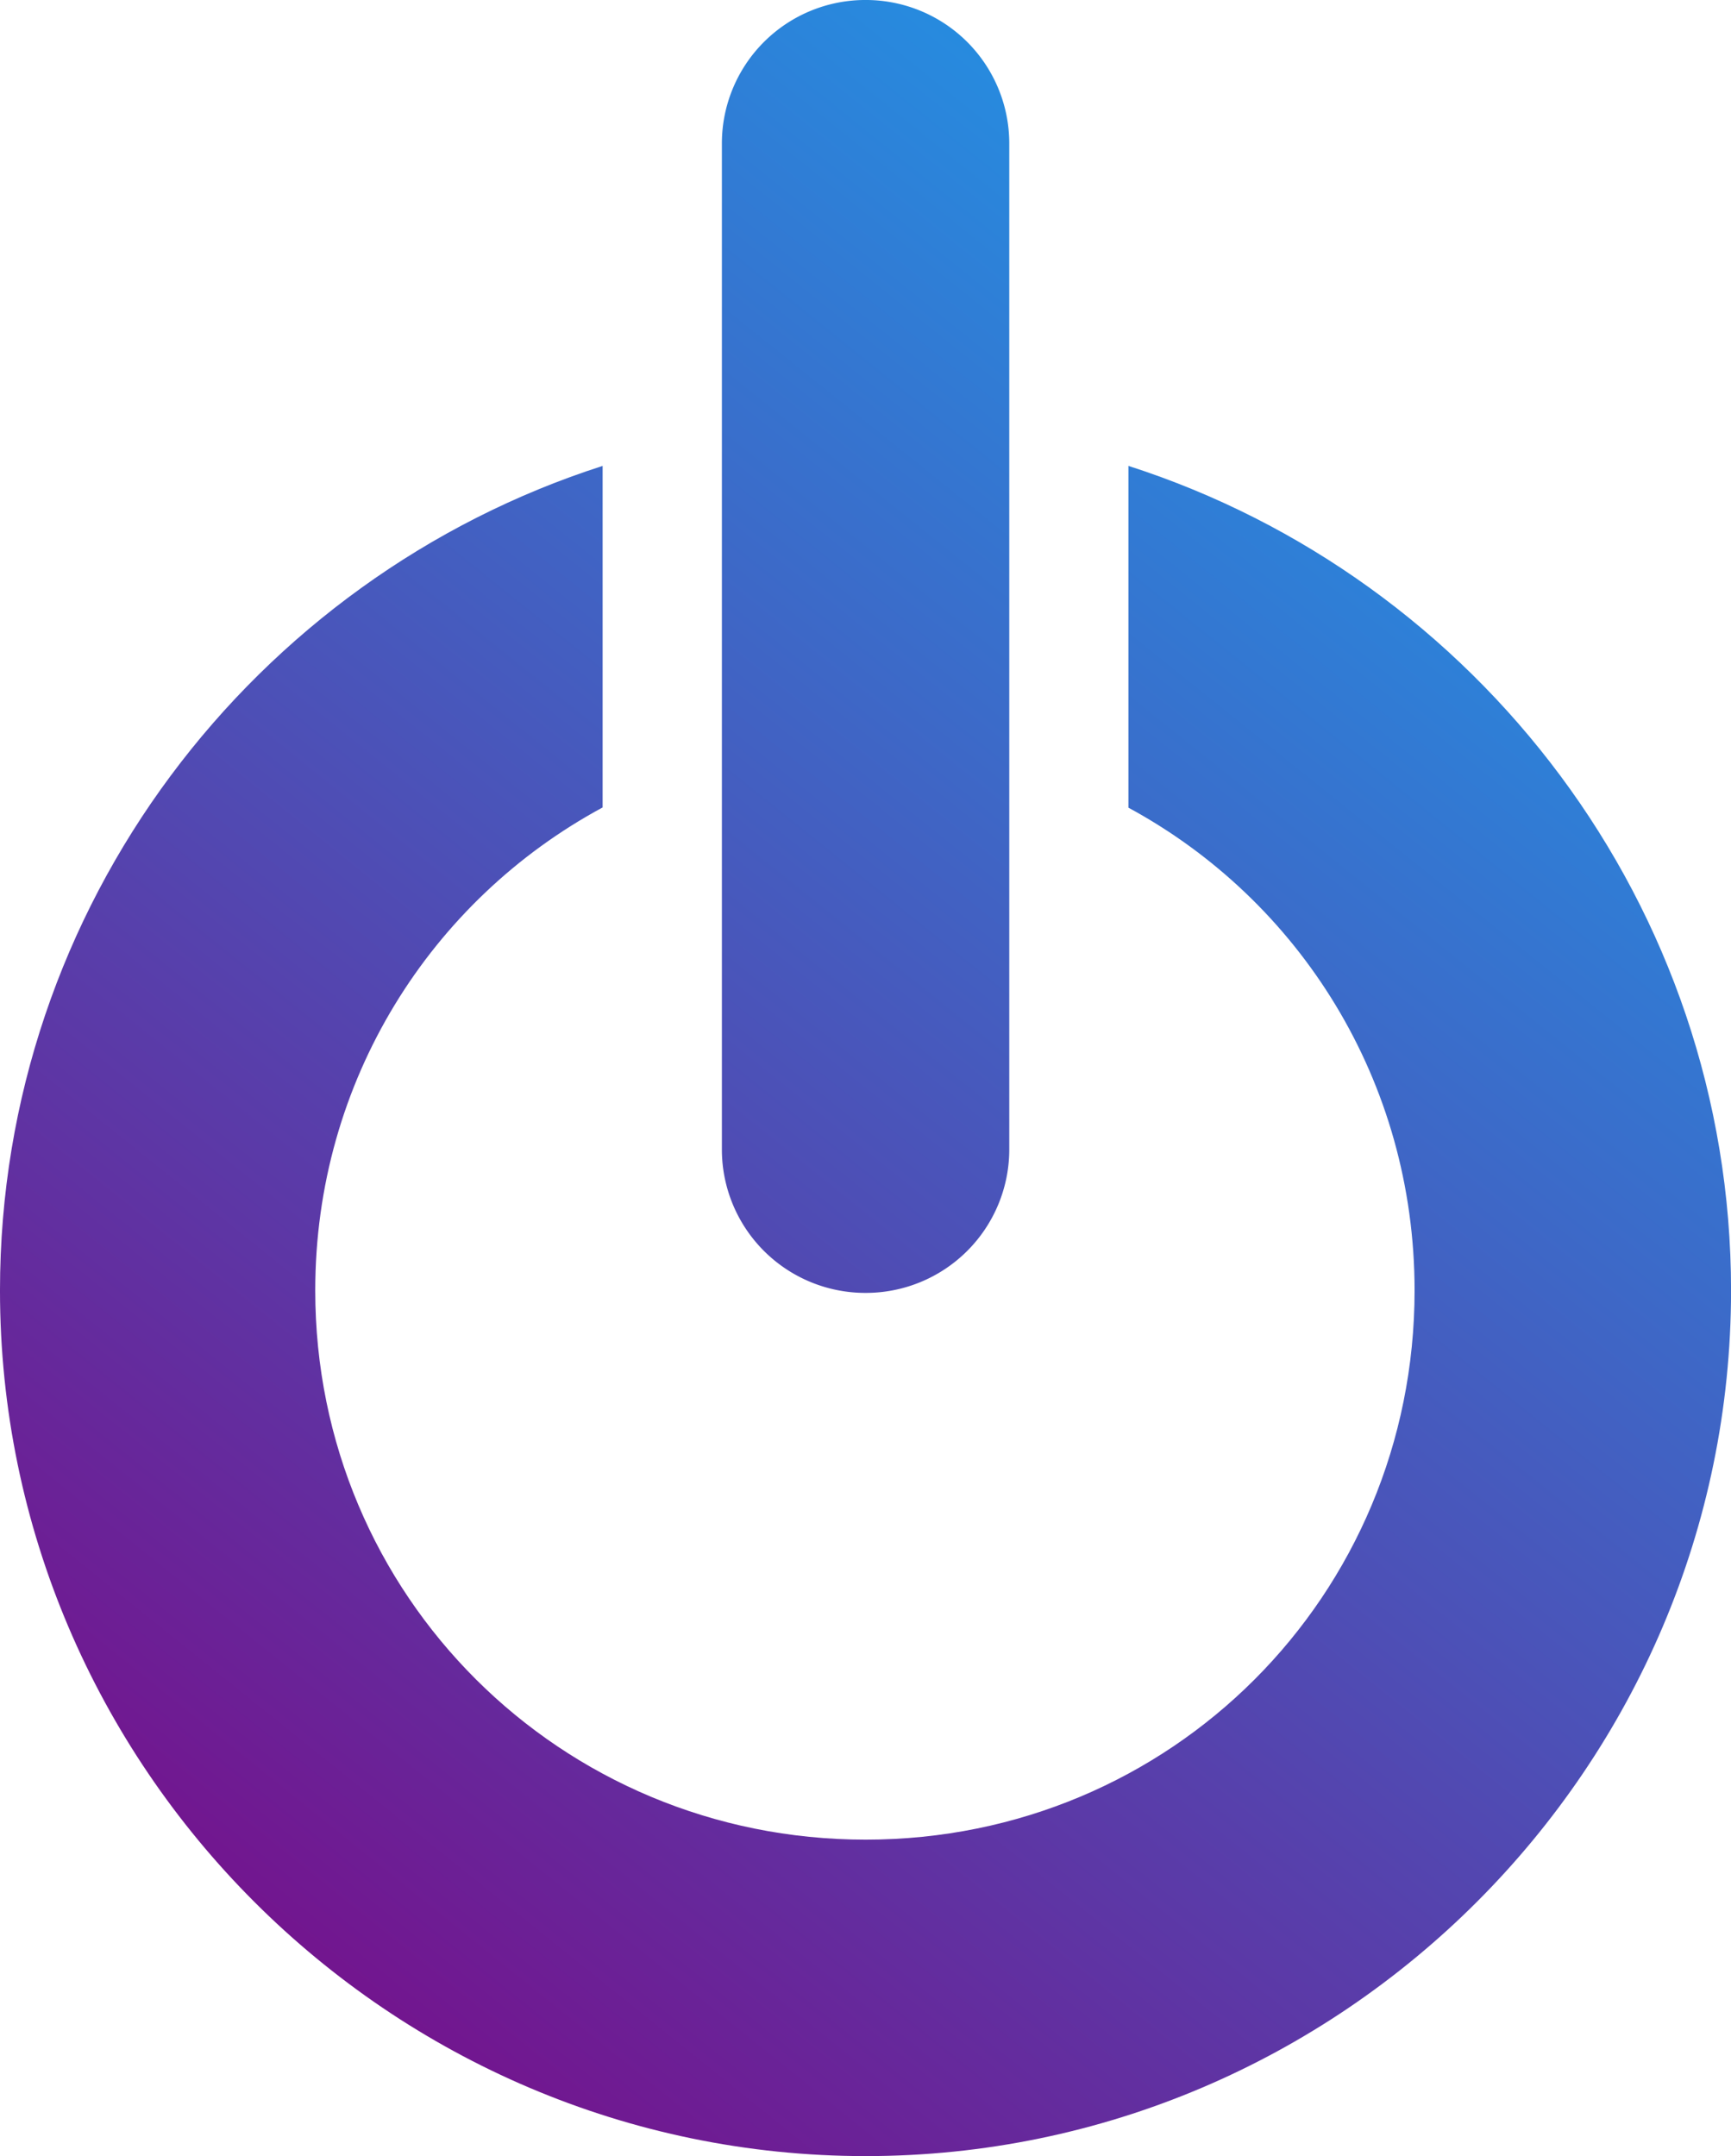 <svg width="100" height="124.56" version="1.1" viewBox="0 0 15.589 124.56"
    xmlns="http://www.w3.org/2000/svg" xmlns:xlink="http://www.w3.org/1999/xlink">
    <defs>
        <linearGradient id="linearGradient1882">
            <stop style="stop-color:#800080" offset="0" />
            <stop style="stop-color:#13aaf4" offset="1" />
        </linearGradient>
        <linearGradient id="linearGradient1884" x2="10.939" y1="13.611" y2="-.015"
            gradientTransform="matrix(1.425 0 0 1.425 0 .017)" gradientUnits="userSpaceOnUse"
            xlink:href="#linearGradient1882" />
        <linearGradient id="linearGradient2484" x2="2.894" y1="3.601" y2="-.004"
            gradientTransform="matrix(5.386 0 0 5.386 0 .017)" gradientUnits="userSpaceOnUse"
            xlink:href="#linearGradient1882" />
    </defs>
    <g transform="matrix(6.415 0 0 6.415 -42.206 .025)">
        <g>
            <path id="svg_powerbutton_01"
                d="m5.427 4.192c-3.14 1.008-5.427 3.962-5.427 7.426 0 4.288 3.508 7.796 7.796 7.796s7.793-3.508 7.793-7.796c0-3.464-2.287-6.418-5.427-7.426v3.078c1.54 0.834 2.577 2.46 2.577 4.348 0 2.748-2.195 4.946-4.943 4.946-2.748 0-4.957-2.198-4.957-4.946 0-1.889 1.044-3.517 2.588-4.35z"
                style="color:#32B478;fill:url(#linearGradient1884);paint-order:markers stroke fill;stroke-linecap:round;stroke-width:5.386;transform-origin: center;" />
        </g>
        <g>
            <path id="svg_powerbutton_02"
                d="m7.795-0.004a1.292 1.292 0 0 0-1.294 1.283v9.078a1.292 1.292 0 0 0 1.294 1.283 1.292 1.292 0 0 0 1.294-1.283v-9.078a1.292 1.292 0 0 0-1.294-1.283z"
                style="color:#32B478;fill:url(#linearGradient2484);stroke-linecap:round;stroke-width:5.386;transform-origin: 5.558px 7.421px;" />
        </g>
    </g>
</svg>